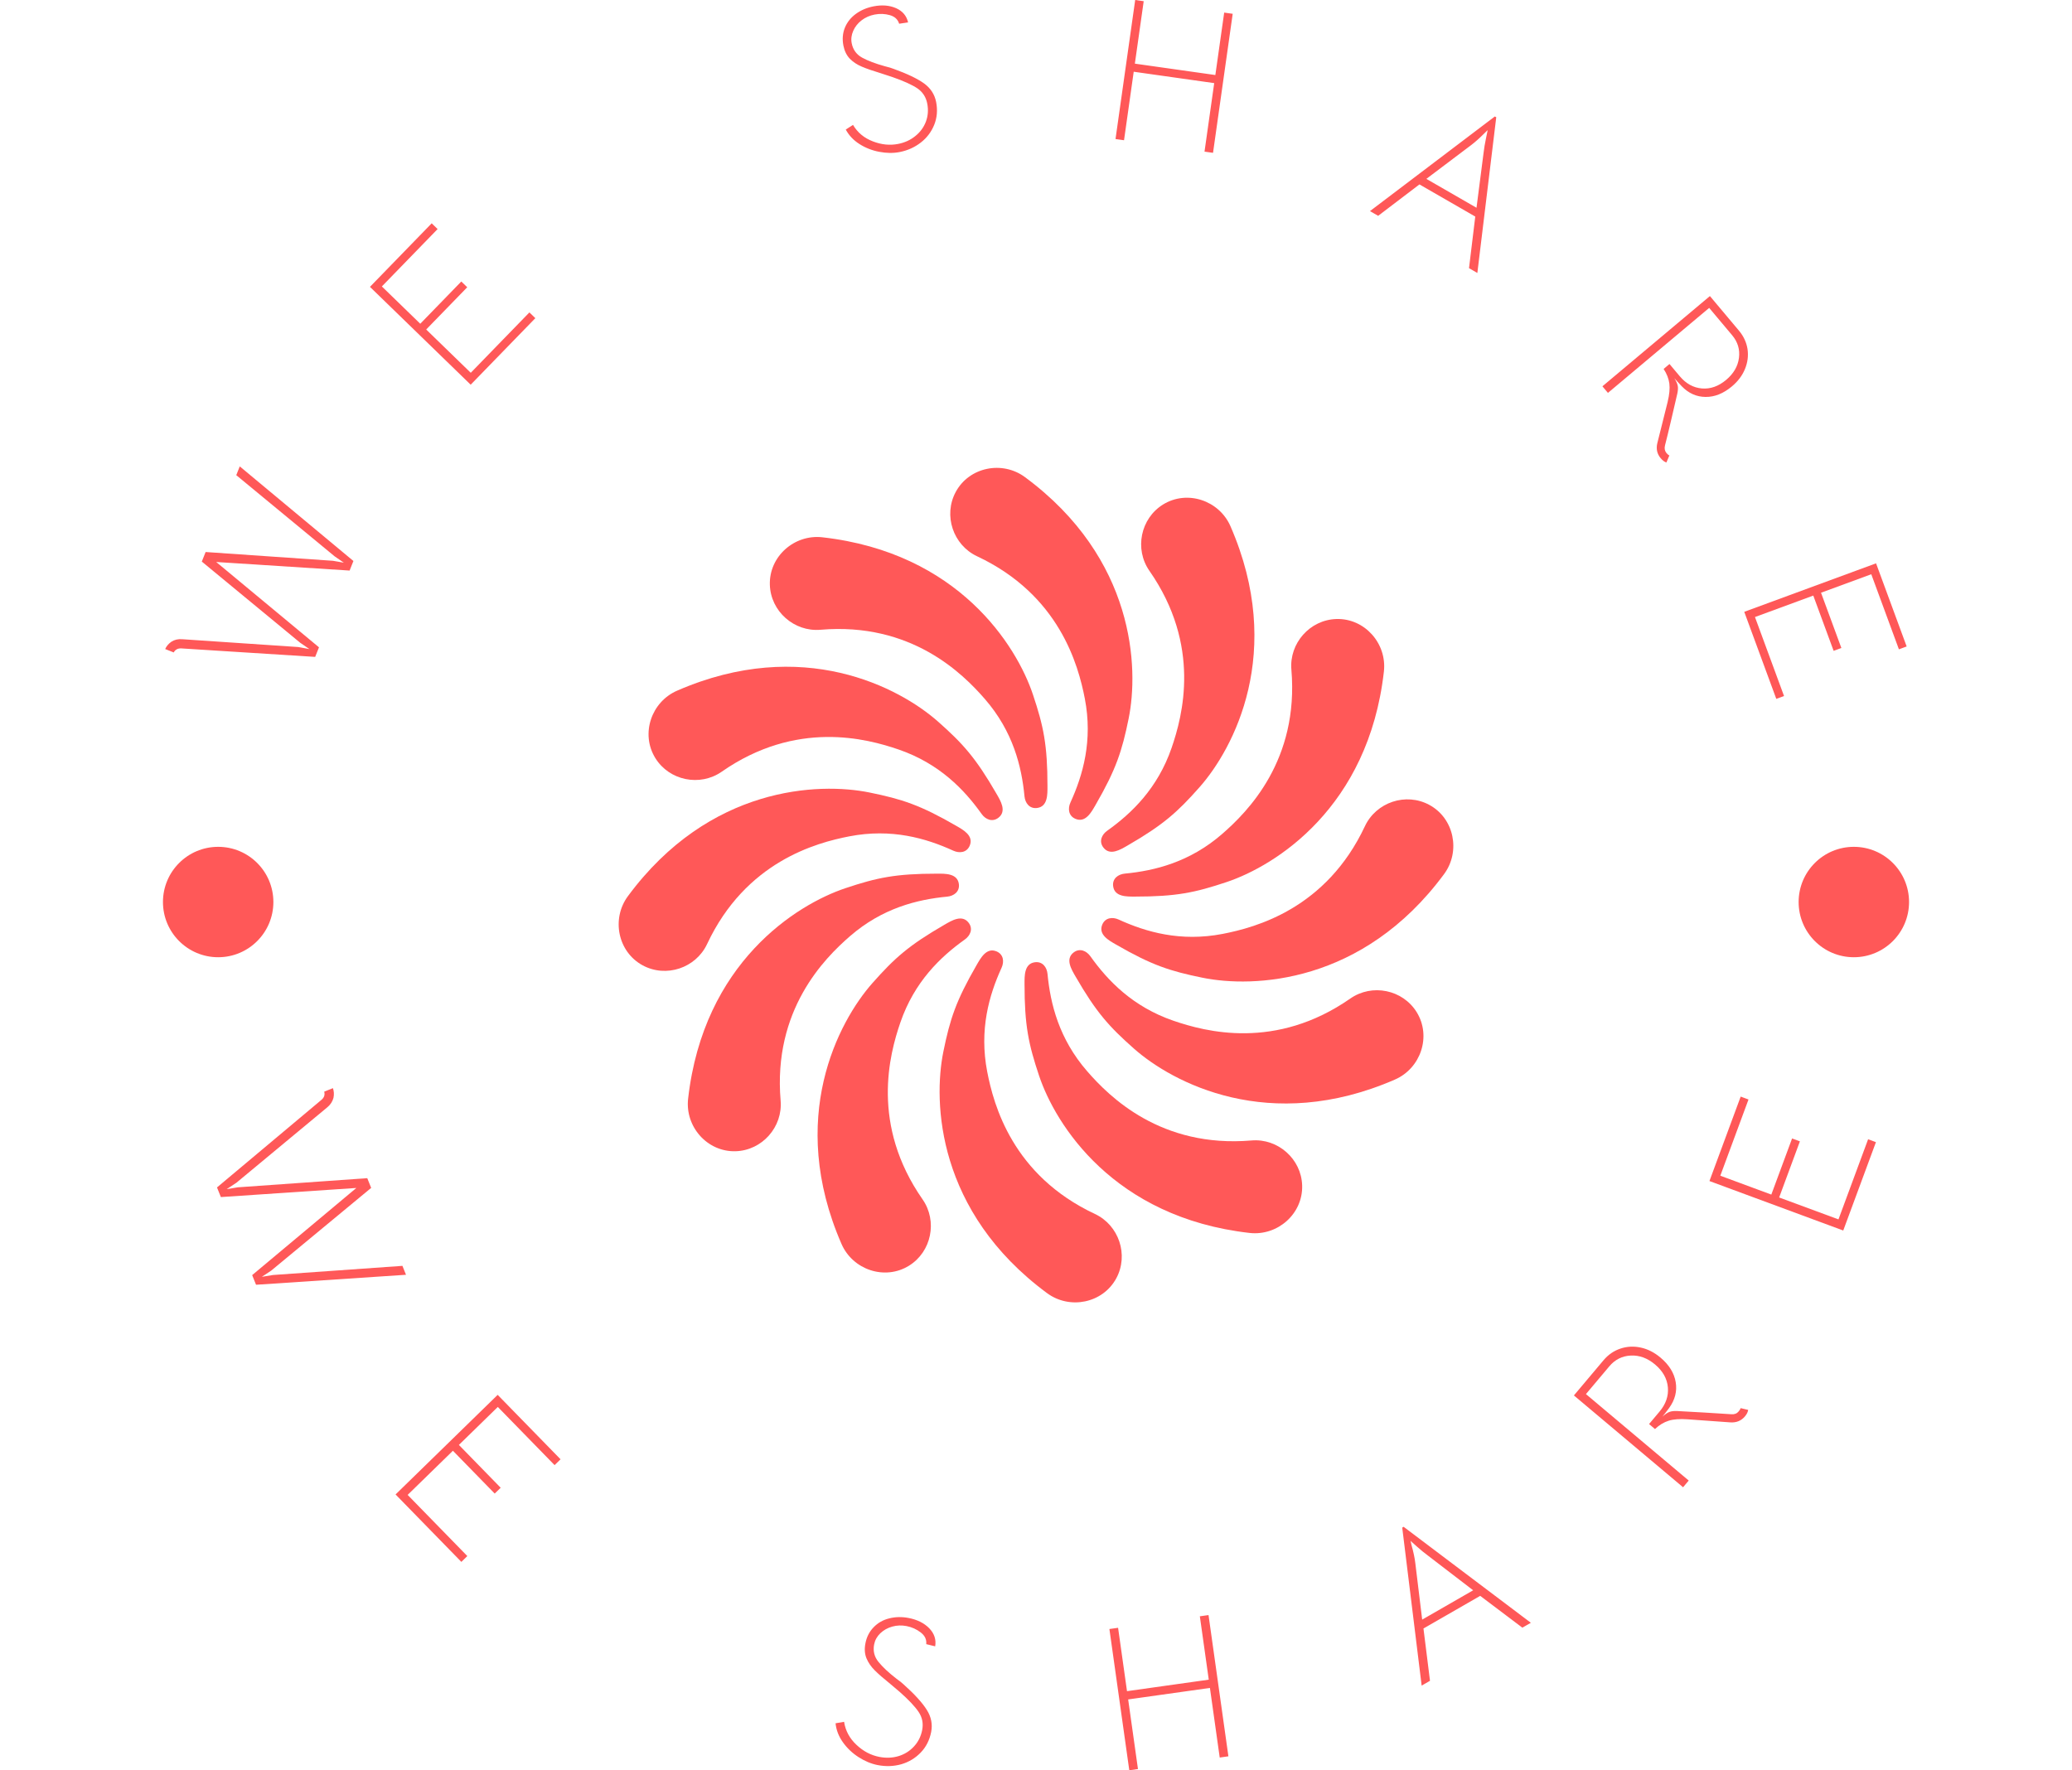 <svg xmlns="http://www.w3.org/2000/svg" viewBox="0 0 244.431 208.872" height="208.872"
  width="244.431">
  <g><svg viewBox="0 0 244.431 208.872" height="208.872" width="244.431">
      <g transform="matrix(1,0,0,1,72.984,55.204)"><svg
          viewBox="0 0 98.464 98.463" height="98.463" width="98.464">
          <g><svg xmlns="http://www.w3.org/2000/svg" xmlns:xlink="http://www.w3.org/1999/xlink" version="1.1" x="0"
              y="0" viewBox="7.735 7.735 84.531 84.53"
              enable-background="new 0 0 100 100" xml:space="preserve" height="98.463"
              width="98.464" class="icon-a-0" data-fill-palette-color="accent" id="a-0">
              <g fill="#ff5858" data-fill-palette-color="accent">
                <g fill="#ff5858" data-fill-palette-color="accent">
                  <g fill="#ff5858" data-fill-palette-color="accent">
                    <path
                      d="M28.368 14.767C42.162 16.327 48.04 25.762 49.69 30.695c1.07 3.198 1.472 5.094 1.472 9.275 0 0.817 0.044 2.076-1.054 2.216-0.77 0.099-1.209-0.509-1.273-1.182-0.289-3.026-1.159-6.569-4.008-9.85-2.253-2.594-7.472-7.802-16.652-7.021-2.669 0.228-5.052-1.868-5.129-4.564C22.964 16.703 25.531 14.446 28.368 14.767z"
                      fill="#ff5858" data-fill-palette-color="accent" />
                    <path
                      d="M71.633 85.232c-13.794-1.561-19.671-10.995-21.322-15.929-1.07-3.198-1.472-5.094-1.472-9.275 0-0.817-0.044-2.076 1.054-2.216 0.77-0.099 1.209 0.509 1.273 1.182 0.289 3.026 1.159 6.569 4.008 9.85 2.253 2.594 7.472 7.802 16.652 7.021 2.669-0.228 5.052 1.868 5.129 4.564C77.037 83.296 74.47 85.553 71.633 85.232z"
                      fill="#ff5858" data-fill-palette-color="accent" />
                  </g>
                  <g fill="#ff5858" data-fill-palette-color="accent">
                    <path
                      d="M14.768 71.633c1.56-13.794 10.995-19.672 15.928-21.322 3.198-1.07 5.094-1.472 9.276-1.472 0.817 0 2.076-0.045 2.216 1.054 0.098 0.77-0.509 1.209-1.182 1.273-3.026 0.288-6.569 1.159-9.849 4.008-2.594 2.254-7.802 7.473-7.021 16.652 0.228 2.669-1.868 5.052-4.564 5.129C16.704 77.036 14.447 74.47 14.768 71.633z"
                      fill="#ff5858" data-fill-palette-color="accent" />
                    <path
                      d="M85.233 28.367c-1.56 13.794-10.995 19.672-15.928 21.322-3.198 1.07-5.094 1.472-9.276 1.472-0.817 0-2.076 0.045-2.216-1.054-0.098-0.77 0.509-1.209 1.182-1.273 3.026-0.288 6.569-1.159 9.849-4.008 2.594-2.254 7.802-7.473 7.021-16.652-0.228-2.669 1.868-5.052 4.564-5.129C83.297 22.964 85.554 25.53 85.233 28.367z"
                      fill="#ff5858" data-fill-palette-color="accent" />
                  </g>
                </g>
                <g fill="#ff5858" data-fill-palette-color="accent">
                  <g fill="#ff5858" data-fill-palette-color="accent">
                    <path
                      d="M13.65 30.304c12.726-5.546 22.533-0.314 26.43 3.133 2.526 2.234 3.821 3.676 5.912 7.297 0.409 0.708 1.077 1.775 0.195 2.446-0.617 0.47-1.302 0.164-1.693-0.387-1.763-2.477-4.289-5.109-8.396-6.525-3.249-1.12-10.373-3.021-17.931 2.246-2.198 1.531-5.309 0.907-6.724-1.389C9.938 34.682 11.033 31.444 13.65 30.304z"
                      fill="#ff5858" data-fill-palette-color="accent" />
                    <path
                      d="M86.351 69.695c-12.726 5.546-22.533 0.314-26.43-3.133-2.526-2.234-3.821-3.676-5.912-7.297-0.409-0.708-1.077-1.775-0.196-2.446 0.618-0.47 1.302-0.164 1.694 0.387 1.763 2.477 4.289 5.109 8.396 6.525 3.249 1.12 10.373 3.021 17.931-2.245 2.198-1.532 5.309-0.908 6.724 1.388C90.063 65.317 88.968 68.555 86.351 69.695z"
                      fill="#ff5858" data-fill-palette-color="accent" />
                  </g>
                  <g fill="#ff5858" data-fill-palette-color="accent">
                    <path
                      d="M30.304 86.351c-5.546-12.726-0.314-22.533 3.133-26.43 2.235-2.525 3.676-3.821 7.298-5.912 0.708-0.409 1.775-1.076 2.445-0.195 0.47 0.617 0.164 1.302-0.387 1.693-2.477 1.764-5.109 4.289-6.525 8.396-1.12 3.248-3.021 10.372 2.246 17.931 1.531 2.198 0.908 5.31-1.389 6.725C34.683 90.062 31.445 88.968 30.304 86.351z"
                      fill="#ff5858" data-fill-palette-color="accent" />
                    <path
                      d="M69.696 13.649c5.546 12.726 0.314 22.533-3.133 26.43-2.234 2.526-3.675 3.821-7.297 5.913-0.708 0.408-1.775 1.076-2.446 0.195-0.47-0.618-0.163-1.303 0.388-1.694 2.477-1.763 5.109-4.288 6.525-8.396 1.12-3.249 3.021-10.372-2.246-17.932-1.532-2.198-0.908-5.309 1.388-6.724C65.318 9.938 68.556 11.032 69.696 13.649z"
                      fill="#ff5858" data-fill-palette-color="accent" />
                  </g>
                </g>
                <g fill="#ff5858" data-fill-palette-color="accent">
                  <g fill="#ff5858" data-fill-palette-color="accent">
                    <path
                      d="M8.671 51.118c8.248-11.166 19.357-11.539 24.456-10.502 3.305 0.672 5.147 1.272 8.769 3.363 0.708 0.408 1.82 0.999 1.392 2.021-0.299 0.716-1.045 0.793-1.66 0.512-2.765-1.263-6.269-2.28-10.533-1.453-3.374 0.654-10.494 2.57-14.406 10.911-1.138 2.425-4.144 3.44-6.518 2.159C7.646 56.766 6.976 53.414 8.671 51.118z"
                      fill="#ff5858" data-fill-palette-color="accent" />
                    <path
                      d="M91.329 48.882C83.081 60.047 71.971 60.42 66.874 59.383c-3.305-0.672-5.147-1.272-8.769-3.363-0.708-0.408-1.82-0.999-1.393-2.021 0.3-0.716 1.046-0.793 1.66-0.512 2.766 1.264 6.269 2.28 10.534 1.453 3.373-0.654 10.493-2.569 14.406-10.91 1.138-2.426 4.144-3.441 6.517-2.16C92.354 43.233 93.025 46.585 91.329 48.882z"
                      fill="#ff5858" data-fill-palette-color="accent" />
                  </g>
                  <g fill="#ff5858" data-fill-palette-color="accent">
                    <path
                      d="M51.119 91.329C39.953 83.081 39.58 71.972 40.617 66.874c0.673-3.305 1.272-5.147 3.364-8.77 0.409-0.708 1-1.819 2.02-1.392 0.716 0.3 0.793 1.045 0.512 1.66-1.263 2.765-2.28 6.269-1.453 10.533 0.654 3.374 2.57 10.493 10.911 14.406 2.425 1.138 3.44 4.144 2.159 6.518C56.766 92.354 53.415 93.025 51.119 91.329z"
                      fill="#ff5858" data-fill-palette-color="accent" />
                    <path
                      d="M48.882 8.672c11.166 8.247 11.538 19.356 10.501 24.455-0.672 3.305-1.271 5.147-3.362 8.77-0.409 0.707-1 1.819-2.021 1.392-0.716-0.3-0.792-1.046-0.511-1.661 1.263-2.765 2.28-6.268 1.453-10.533-0.655-3.373-2.57-10.492-10.911-14.406-2.426-1.137-3.44-4.144-2.159-6.517C43.234 7.646 46.585 6.976 48.882 8.672z"
                      fill="#ff5858" data-fill-palette-color="accent" />
                  </g>
                </g>
              </g>
            </svg></g>
        </svg></g>
      <path
        d="M21.418 76.507C20.99 76.48 20.681 76.638 20.494 76.982V76.982L19.487 76.58C19.638 76.237 19.883 75.949 20.22 75.716V75.716C20.588 75.481 21.009 75.382 21.484 75.42V75.42L35.19 76.344 36.5 76.585 35.414 75.839 23.807 66.26 24.257 65.132 39.27 66.167 40.564 66.391 39.478 65.644 27.872 56.065 28.284 55.03 41.692 66.192 41.242 67.32 25.506 66.31 37.631 76.377 37.181 77.506ZM55.527 45.391L43.643 33.847 50.926 26.349 51.624 27.027 45.048 33.798 49.578 38.199 54.42 33.214 55.119 33.893 50.277 38.877 55.535 43.985 62.454 36.861 63.153 37.54ZM106.135 17.939C105.38 18.087 104.573 18.077 103.715 17.911 102.865 17.749 102.085 17.441 101.376 16.987 100.674 16.537 100.14 15.97 99.774 15.284V15.284L100.629 14.738C101.167 15.643 101.945 16.289 102.962 16.677 103.974 17.072 104.969 17.174 105.948 16.983V16.983C106.73 16.83 107.406 16.521 107.977 16.054 108.555 15.593 108.972 15.024 109.229 14.347 109.479 13.67 109.531 12.961 109.386 12.218V12.218C109.237 11.456 108.851 10.86 108.228 10.429 107.599 10.006 106.623 9.563 105.297 9.099V9.099L103.931 8.65C102.967 8.361 102.213 8.099 101.669 7.864 101.12 7.637 100.65 7.327 100.259 6.933 99.875 6.537 99.62 6.017 99.494 5.374V5.374C99.348 4.625 99.405 3.924 99.667 3.273 99.935 2.62 100.367 2.075 100.964 1.638 101.56 1.201 102.256 0.905 103.051 0.749V0.749C104.05 0.554 104.937 0.626 105.713 0.966 106.483 1.313 106.954 1.872 107.125 2.644V2.644L106.071 2.799C105.917 2.29 105.551 1.952 104.973 1.786 104.388 1.62 103.787 1.598 103.169 1.719V1.719C102.597 1.83 102.089 2.056 101.644 2.395 101.199 2.735 100.87 3.147 100.658 3.632 100.44 4.125 100.379 4.614 100.474 5.1V5.1C100.623 5.862 101.034 6.43 101.707 6.803 102.379 7.17 103.271 7.507 104.381 7.815V7.815C104.832 7.925 105.184 8.03 105.435 8.131V8.131C107.028 8.706 108.217 9.275 109.002 9.838 109.781 10.402 110.258 11.134 110.434 12.034V12.034C110.62 12.987 110.546 13.881 110.212 14.717 109.872 15.561 109.344 16.261 108.627 16.817 107.905 17.381 107.075 17.755 106.135 17.939ZM131.596 16.405L133.917 0 134.921 0.142 133.878 7.509 143.373 8.853 144.416 1.486 145.42 1.628 143.099 18.032 142.095 17.89 143.238 9.807 133.743 8.464 132.6 16.547ZM161.613 24.909L176.344 13.742 176.51 13.837 174.281 32.208 173.297 31.641 174.035 25.553 167.449 21.759 162.579 25.465ZM174.182 24.514L175.024 17.965C175.083 17.473 175.171 16.945 175.289 16.379 175.4 15.81 175.47 15.467 175.498 15.352V15.352L175.131 15.708C174.544 16.297 174.018 16.767 173.554 17.117V17.117L168.266 21.105ZM196.933 53.738L196.583 54.57C196.352 54.493 196.127 54.323 195.907 54.062V54.062C195.481 53.554 195.35 52.961 195.514 52.281V52.281L196.727 47.434C196.937 46.559 197.005 45.833 196.931 45.256 196.854 44.675 196.628 44.099 196.255 43.53V43.53L196.947 42.949 198.161 44.394C198.897 45.271 199.768 45.751 200.773 45.834 201.777 45.917 202.731 45.579 203.633 44.822V44.822C204.51 44.086 205.013 43.222 205.142 42.231 205.271 41.239 205.004 40.349 204.342 39.559V39.559L201.63 36.329 189.687 46.357 189.035 45.58 201.716 34.933 205.138 39.009C205.689 39.665 206.027 40.391 206.153 41.185 206.269 41.98 206.17 42.762 205.855 43.533 205.541 44.304 205.028 44.988 204.315 45.587V45.587C203.31 46.43 202.274 46.846 201.206 46.834 200.133 46.826 199.193 46.404 198.387 45.569V45.569C198.008 45.17 197.72 44.852 197.522 44.617V44.617C197.742 44.983 197.875 45.282 197.921 45.514 197.967 45.746 197.953 46.042 197.879 46.401V46.401C197.693 47.231 197.45 48.278 197.149 49.545 196.854 50.807 196.609 51.812 196.416 52.56V52.56C196.328 52.913 196.387 53.213 196.594 53.459V53.459C196.719 53.608 196.832 53.701 196.933 53.738ZM205.767 72.189L221.316 66.467 224.926 76.276 224.012 76.613 220.752 67.755 214.824 69.936 217.224 76.457 216.31 76.793 213.91 70.272 207.031 72.804 210.461 82.124 209.547 82.46ZM37.906 129.783C38.237 129.513 38.351 129.186 38.248 128.802V128.802L39.273 128.391C39.4 128.744 39.423 129.124 39.341 129.532V129.532C39.227 129.967 38.986 130.338 38.619 130.644V130.644L27.88 139.558 26.741 140.307 28.061 140.091 43.326 139.012 43.786 140.159 32 149.915 30.889 150.652 32.209 150.437 47.474 149.358 47.896 150.411 30.204 151.587 29.748 150.45 42.037 140.168 26.056 141.242 25.6 140.104ZM46.664 176.33L58.71 164.578 66.128 172.182 65.424 172.869 58.727 166.005 54.135 170.486 59.064 175.539 58.36 176.226 53.43 171.173 48.09 176.383 55.13 183.599 54.426 184.286ZM103.539 208.261C102.771 208.11 102.014 207.795 101.269 207.315 100.53 206.837 99.915 206.249 99.424 205.553 98.932 204.856 98.648 204.115 98.57 203.329V203.329L99.575 203.157C99.738 204.206 100.223 205.109 101.03 205.867 101.83 206.624 102.73 207.1 103.728 207.295V207.295C104.517 207.449 105.273 207.42 105.996 207.206 106.715 206.985 107.321 206.606 107.815 206.068 108.316 205.532 108.64 204.886 108.788 204.13V204.13C108.939 203.355 108.802 202.646 108.375 202.003 107.948 201.361 107.2 200.566 106.13 199.62V199.62L105.015 198.676C104.219 198.036 103.61 197.504 103.188 197.081 102.76 196.656 102.436 196.183 102.217 195.663 102.005 195.144 101.964 194.553 102.094 193.889V193.889C102.241 193.134 102.566 192.501 103.068 191.992 103.565 191.476 104.179 191.128 104.909 190.951 105.641 190.766 106.408 190.753 107.209 190.909V190.909C108.227 191.109 109.034 191.515 109.631 192.13 110.225 192.751 110.455 193.458 110.321 194.25V194.25L109.266 193.992C109.324 193.451 109.11 192.993 108.624 192.619 108.133 192.236 107.575 191.984 106.951 191.862V191.862C106.373 191.749 105.81 191.768 105.262 191.92 104.714 192.072 104.243 192.335 103.849 192.708 103.462 193.082 103.22 193.519 103.122 194.019V194.019C102.971 194.794 103.14 195.482 103.629 196.082 104.118 196.689 104.827 197.353 105.757 198.074V198.074C106.14 198.347 106.429 198.577 106.624 198.765V198.765C107.906 199.917 108.807 200.908 109.327 201.739 109.854 202.566 110.028 203.438 109.848 204.358V204.358C109.659 205.324 109.244 206.136 108.604 206.796 107.963 207.455 107.199 207.912 106.31 208.168 105.415 208.416 104.492 208.447 103.539 208.261ZM133.22 208.872L130.875 192.207 131.899 192.063 132.951 199.541 142.596 198.183 141.544 190.706 142.568 190.562 144.913 207.227 143.889 207.371 142.733 199.158 133.088 200.515 134.244 208.728ZM167.711 198.884L165.419 180.242 165.585 180.147 180.593 191.472 179.592 192.048 174.617 188.295 167.924 192.146 168.695 198.318ZM173.787 187.638L168.456 183.546C168.054 183.252 167.633 182.907 167.19 182.513 166.75 182.125 166.487 181.89 166.402 181.808V181.808L166.516 182.31C166.744 183.121 166.891 183.82 166.959 184.407V184.407L167.773 191.098ZM205.343 166.145L206.23 166.354C206.194 166.604 206.067 166.86 205.847 167.121V167.121C205.412 167.638 204.838 167.873 204.126 167.825V167.825L199.064 167.463C198.146 167.399 197.407 167.456 196.847 167.632 196.278 167.81 195.741 168.136 195.236 168.612V168.612L194.537 168.024 195.771 166.556C196.521 165.665 196.85 164.708 196.757 163.685 196.664 162.662 196.159 161.765 195.242 160.993V160.993C194.351 160.243 193.399 159.893 192.387 159.942 191.369 159.987 190.522 160.412 189.845 161.216V161.216L187.091 164.489 199.216 174.69 198.55 175.482 185.672 164.647 189.157 160.505C189.717 159.839 190.385 159.378 191.161 159.121 191.932 158.86 192.732 158.82 193.56 159 194.383 159.176 195.16 159.573 195.893 160.189V160.189C196.907 161.042 197.503 162.008 197.682 163.085 197.859 164.153 197.6 165.168 196.903 166.131V166.131C196.571 166.578 196.306 166.919 196.108 167.154V167.154C196.426 166.87 196.699 166.685 196.93 166.599 197.155 166.508 197.453 166.471 197.825 166.486V166.486C198.693 166.525 199.784 166.586 201.097 166.668 202.415 166.744 203.466 166.81 204.25 166.866V166.866C204.609 166.897 204.894 166.787 205.105 166.536V166.536C205.235 166.382 205.314 166.252 205.343 166.145ZM217.446 145.188L201.661 139.351 205.346 129.387 206.269 129.728 202.943 138.722 208.961 140.948 211.409 134.327 212.332 134.668 209.884 141.289 216.882 143.876 220.378 134.421 221.301 134.762ZM19.224 106.43C19.224 102.833 22.14 99.917 25.737 99.917 29.334 99.917 32.25 102.833 32.25 106.43 32.25 110.027 29.334 112.944 25.737 112.944 22.14 112.944 19.224 110.027 19.224 106.43ZM212.182 106.43C212.182 102.833 215.098 99.917 218.695 99.917 222.292 99.917 225.208 102.833 225.208 106.43 225.208 110.027 222.292 112.944 218.695 112.944 215.098 112.944 212.182 110.027 212.182 106.43Z"
        fill="#ff5858" data-fill-palette-color="accent" />
    </svg></g>
</svg>
